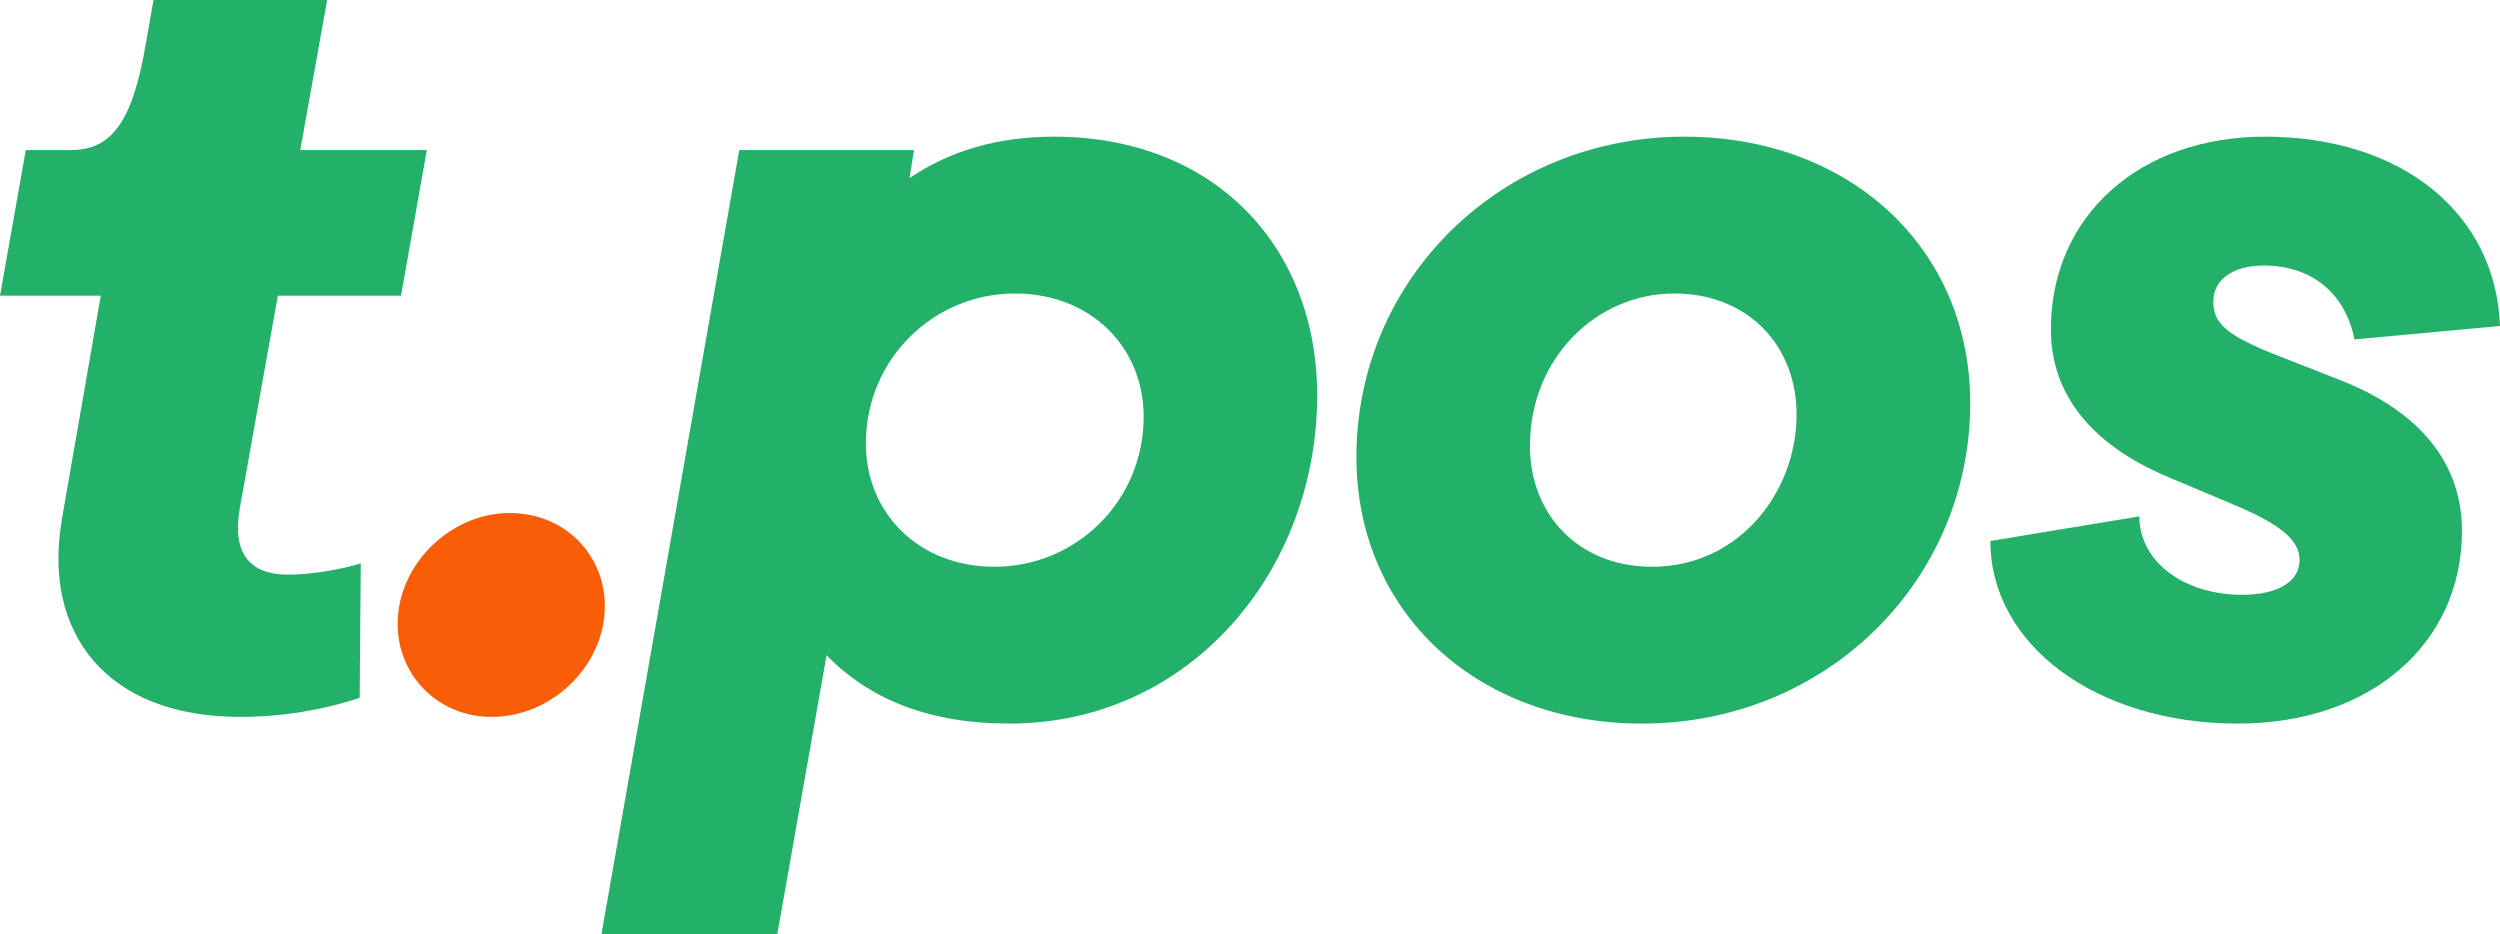 <?xml version="1.0" encoding="UTF-8"?>
<svg id="Layer_2" data-name="Layer 2" xmlns="http://www.w3.org/2000/svg" viewBox="0 0 410.31 153.32">
  <defs>
    <style>
      .cls-1 {
        fill: #f95d07;
      }

      .cls-1, .cls-2 {
        stroke-width: 0px;
      }

      .cls-2 {
        fill: #23b069;
      }
    </style>
  </defs>
  <g id="Layer_1-2" data-name="Layer 1">
    <g>
      <path class="cls-2" d="M10.11,85.48l6.43-36.95H0l4.23-23.9h7.35c6.62,0,10.11-4.41,12.32-17.28l1.29-7.35h28.5l-4.41,24.63h20.77l-4.23,23.9h-20.22l-6.25,34.93c-1.29,7.35,1.65,10.85,7.91,10.85,3.68,0,8.27-.74,11.95-1.84l-.18,22.06c-6.07,2.02-12.87,3.13-19.67,3.13-21.88,0-32.36-13.79-29.23-32.17Z"/>
      <path class="cls-1" d="M65.26,102.4c0-9.74,8.64-18.2,18.38-18.2,9.19,0,15.63,6.99,15.63,15.26,0,9.74-8.64,18.2-18.57,18.2-8.82,0-15.44-6.8-15.44-15.26Z"/>
      <path class="cls-2" d="M121.33,24.63h28.68l-.74,4.6c6.8-4.6,14.71-6.8,23.71-6.8,26.29,0,43.2,18.02,43.2,42.47,0,28.68-20.77,53.86-50.56,53.86-12.87,0-22.8-3.86-29.96-11.21l-8.09,45.78h-28.86L121.33,24.63ZM163.25,93.02c13.24,0,24.45-10.66,24.45-24.63,0-11.4-8.64-20.22-21.14-20.22-13.24,0-24.45,10.66-24.45,24.63,0,11.4,8.64,20.22,21.14,20.22Z"/>
      <path class="cls-2" d="M222.62,75.01c0-29.23,23.71-52.58,53.86-52.58,27.02,0,46.88,18.2,46.88,43.75,0,29.05-23.53,52.58-53.86,52.58-27.02,0-46.88-18.2-46.88-43.75ZM271.15,93.02c14.16,0,23.71-12.13,23.71-25,0-11.4-8.09-19.85-20.04-19.85-12.87,0-23.72,10.66-23.72,25,0,11.4,8.09,19.85,20.04,19.85Z"/>
      <path class="cls-2" d="M326.67,88.79l24.45-4.04c0,7.35,7.17,12.87,16.91,12.87,5.88,0,9.38-2.21,9.38-5.7,0-3.31-3.13-5.88-11.03-9.19l-10.48-4.41c-12.69-5.33-19.3-13.6-19.3-24.27,0-18.57,14.52-31.62,35.11-31.62,22.43,0,37.87,12.5,38.61,31.07l-23.9,2.21c-1.47-7.54-6.99-12.13-14.89-12.13-5.15,0-8.27,2.39-8.27,5.88s1.84,5.51,10.85,9.01l10.29,4.04c12.87,5.15,19.67,13.6,19.67,24.63,0,18.57-15.08,31.62-36.77,31.62-23.16,0-40.63-12.87-40.63-29.97Z"/>
    </g>
  </g>
</svg>